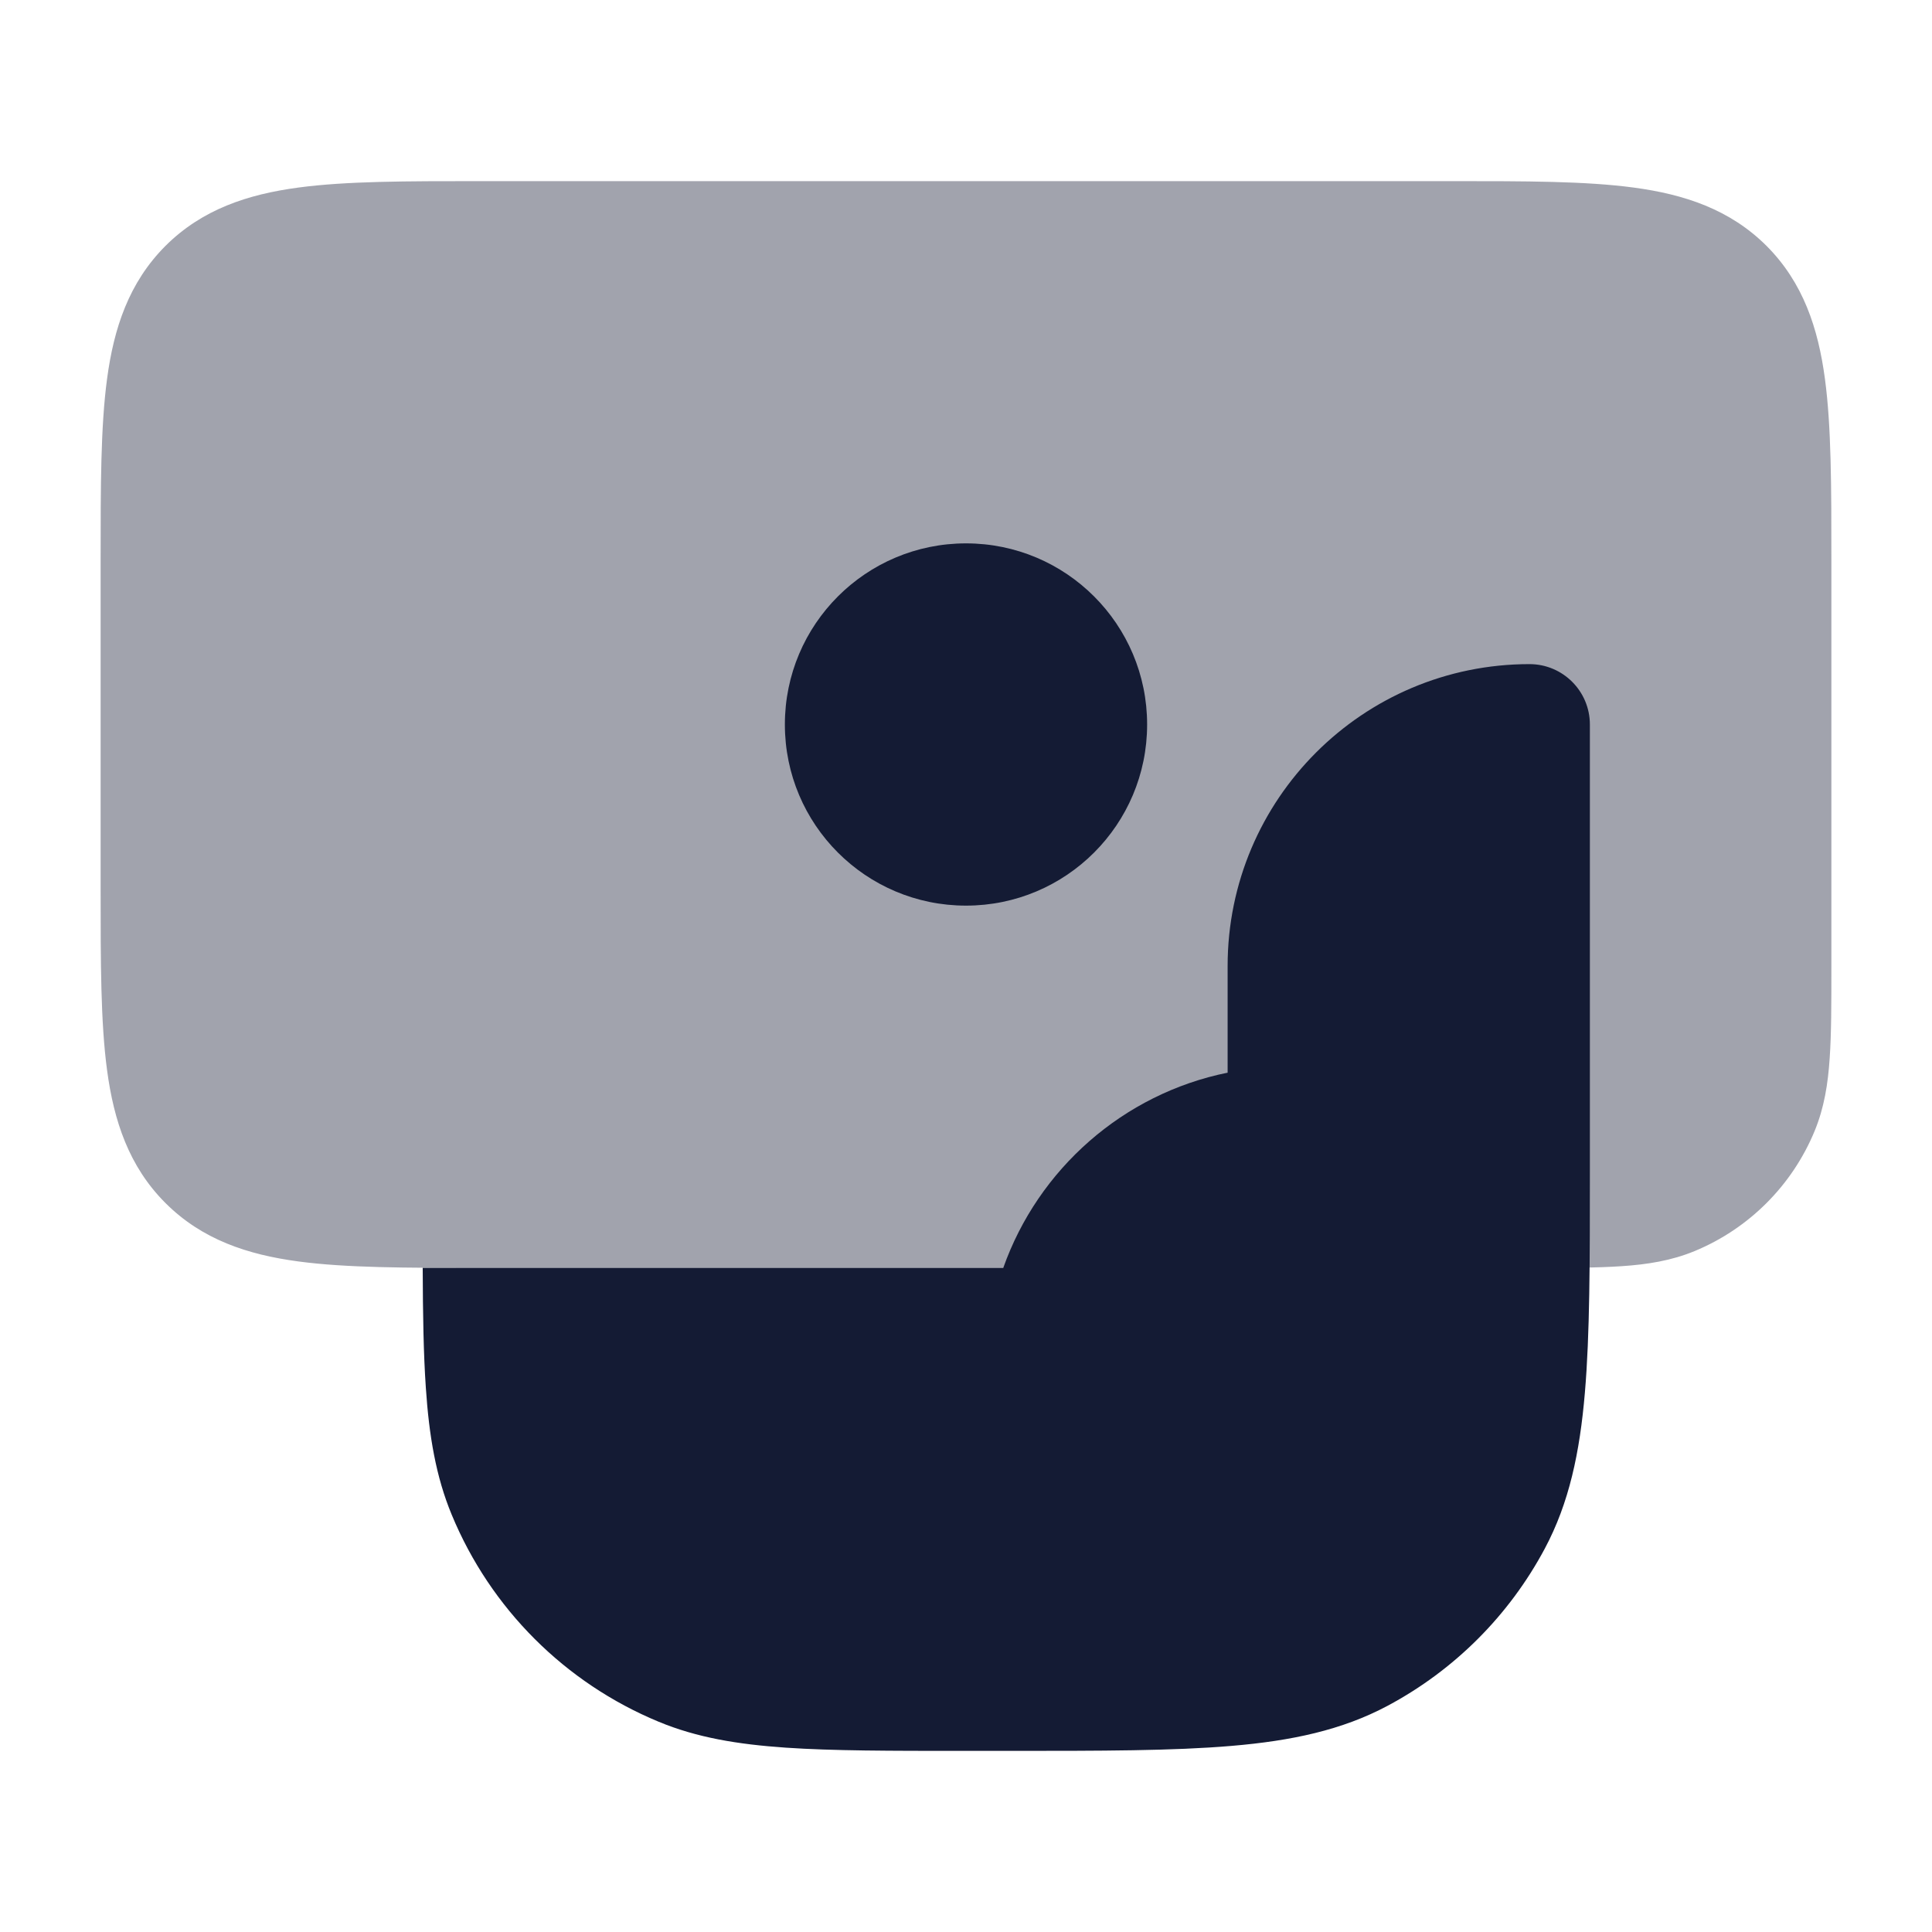 <svg width="24" height="24" viewBox="0 0 24 24" fill="none" xmlns="http://www.w3.org/2000/svg">
<path opacity="0.4" d="M18.052 2.25C18.951 2.25 19.7 2.25 20.294 2.33C20.922 2.414 21.489 2.6 21.945 3.055C22.4 3.511 22.586 4.078 22.67 4.706C22.75 5.3 22.75 6.05 22.75 6.948V12.025C22.75 12.47 22.75 12.841 22.729 13.145C22.708 13.463 22.661 13.762 22.541 14.052C22.262 14.726 21.726 15.262 21.052 15.541C20.762 15.661 20.462 15.708 20.145 15.729C19.841 15.75 19.47 15.75 19.025 15.75H19C18.586 15.75 18.25 15.414 18.25 15V9.878C17.376 10.187 16.75 11.02 16.75 12V14C16.75 14.414 16.414 14.75 16 14.75C15.334 14.75 14.736 15.039 14.323 15.5C14.181 15.659 13.977 15.75 13.764 15.75L5.948 15.75H5.948C5.05 15.75 4.3 15.75 3.706 15.67C3.078 15.586 2.511 15.4 2.055 14.944C1.6 14.489 1.414 13.922 1.33 13.294C1.25 12.7 1.25 11.95 1.25 11.052V11.052V6.948V6.948C1.25 6.05 1.25 5.3 1.33 4.706C1.414 4.078 1.6 3.511 2.055 3.055C2.511 2.6 3.078 2.414 3.706 2.33C4.3 2.25 5.05 2.25 5.948 2.25H5.948H18.052H18.052Z" fill="#141B34"/>
<path d="M9.75 9C9.75 7.757 10.757 6.75 12 6.75C13.243 6.75 14.25 7.757 14.25 9C14.25 10.243 13.243 11.25 12 11.25C10.757 11.25 9.75 10.243 9.75 9Z" fill="#141B34"/>
<path d="M15.25 13.325V12C15.25 9.929 16.929 8.25 19 8.25C19.414 8.25 19.75 8.586 19.75 9V14.534C19.75 15.673 19.75 16.575 19.688 17.3C19.625 18.043 19.493 18.67 19.189 19.239C18.746 20.068 18.068 20.746 17.239 21.189C16.67 21.493 16.043 21.625 15.3 21.688C14.575 21.75 13.672 21.75 12.534 21.75H11.973C11.064 21.75 10.344 21.75 9.76 21.71C9.164 21.669 8.656 21.585 8.182 21.388C7.018 20.906 6.094 19.982 5.612 18.818C5.415 18.344 5.33 17.836 5.29 17.24C5.261 16.82 5.253 16.33 5.251 15.75L12.463 15.75C12.897 14.523 13.952 13.588 15.25 13.325Z" fill="#141B34"/>
</svg>
